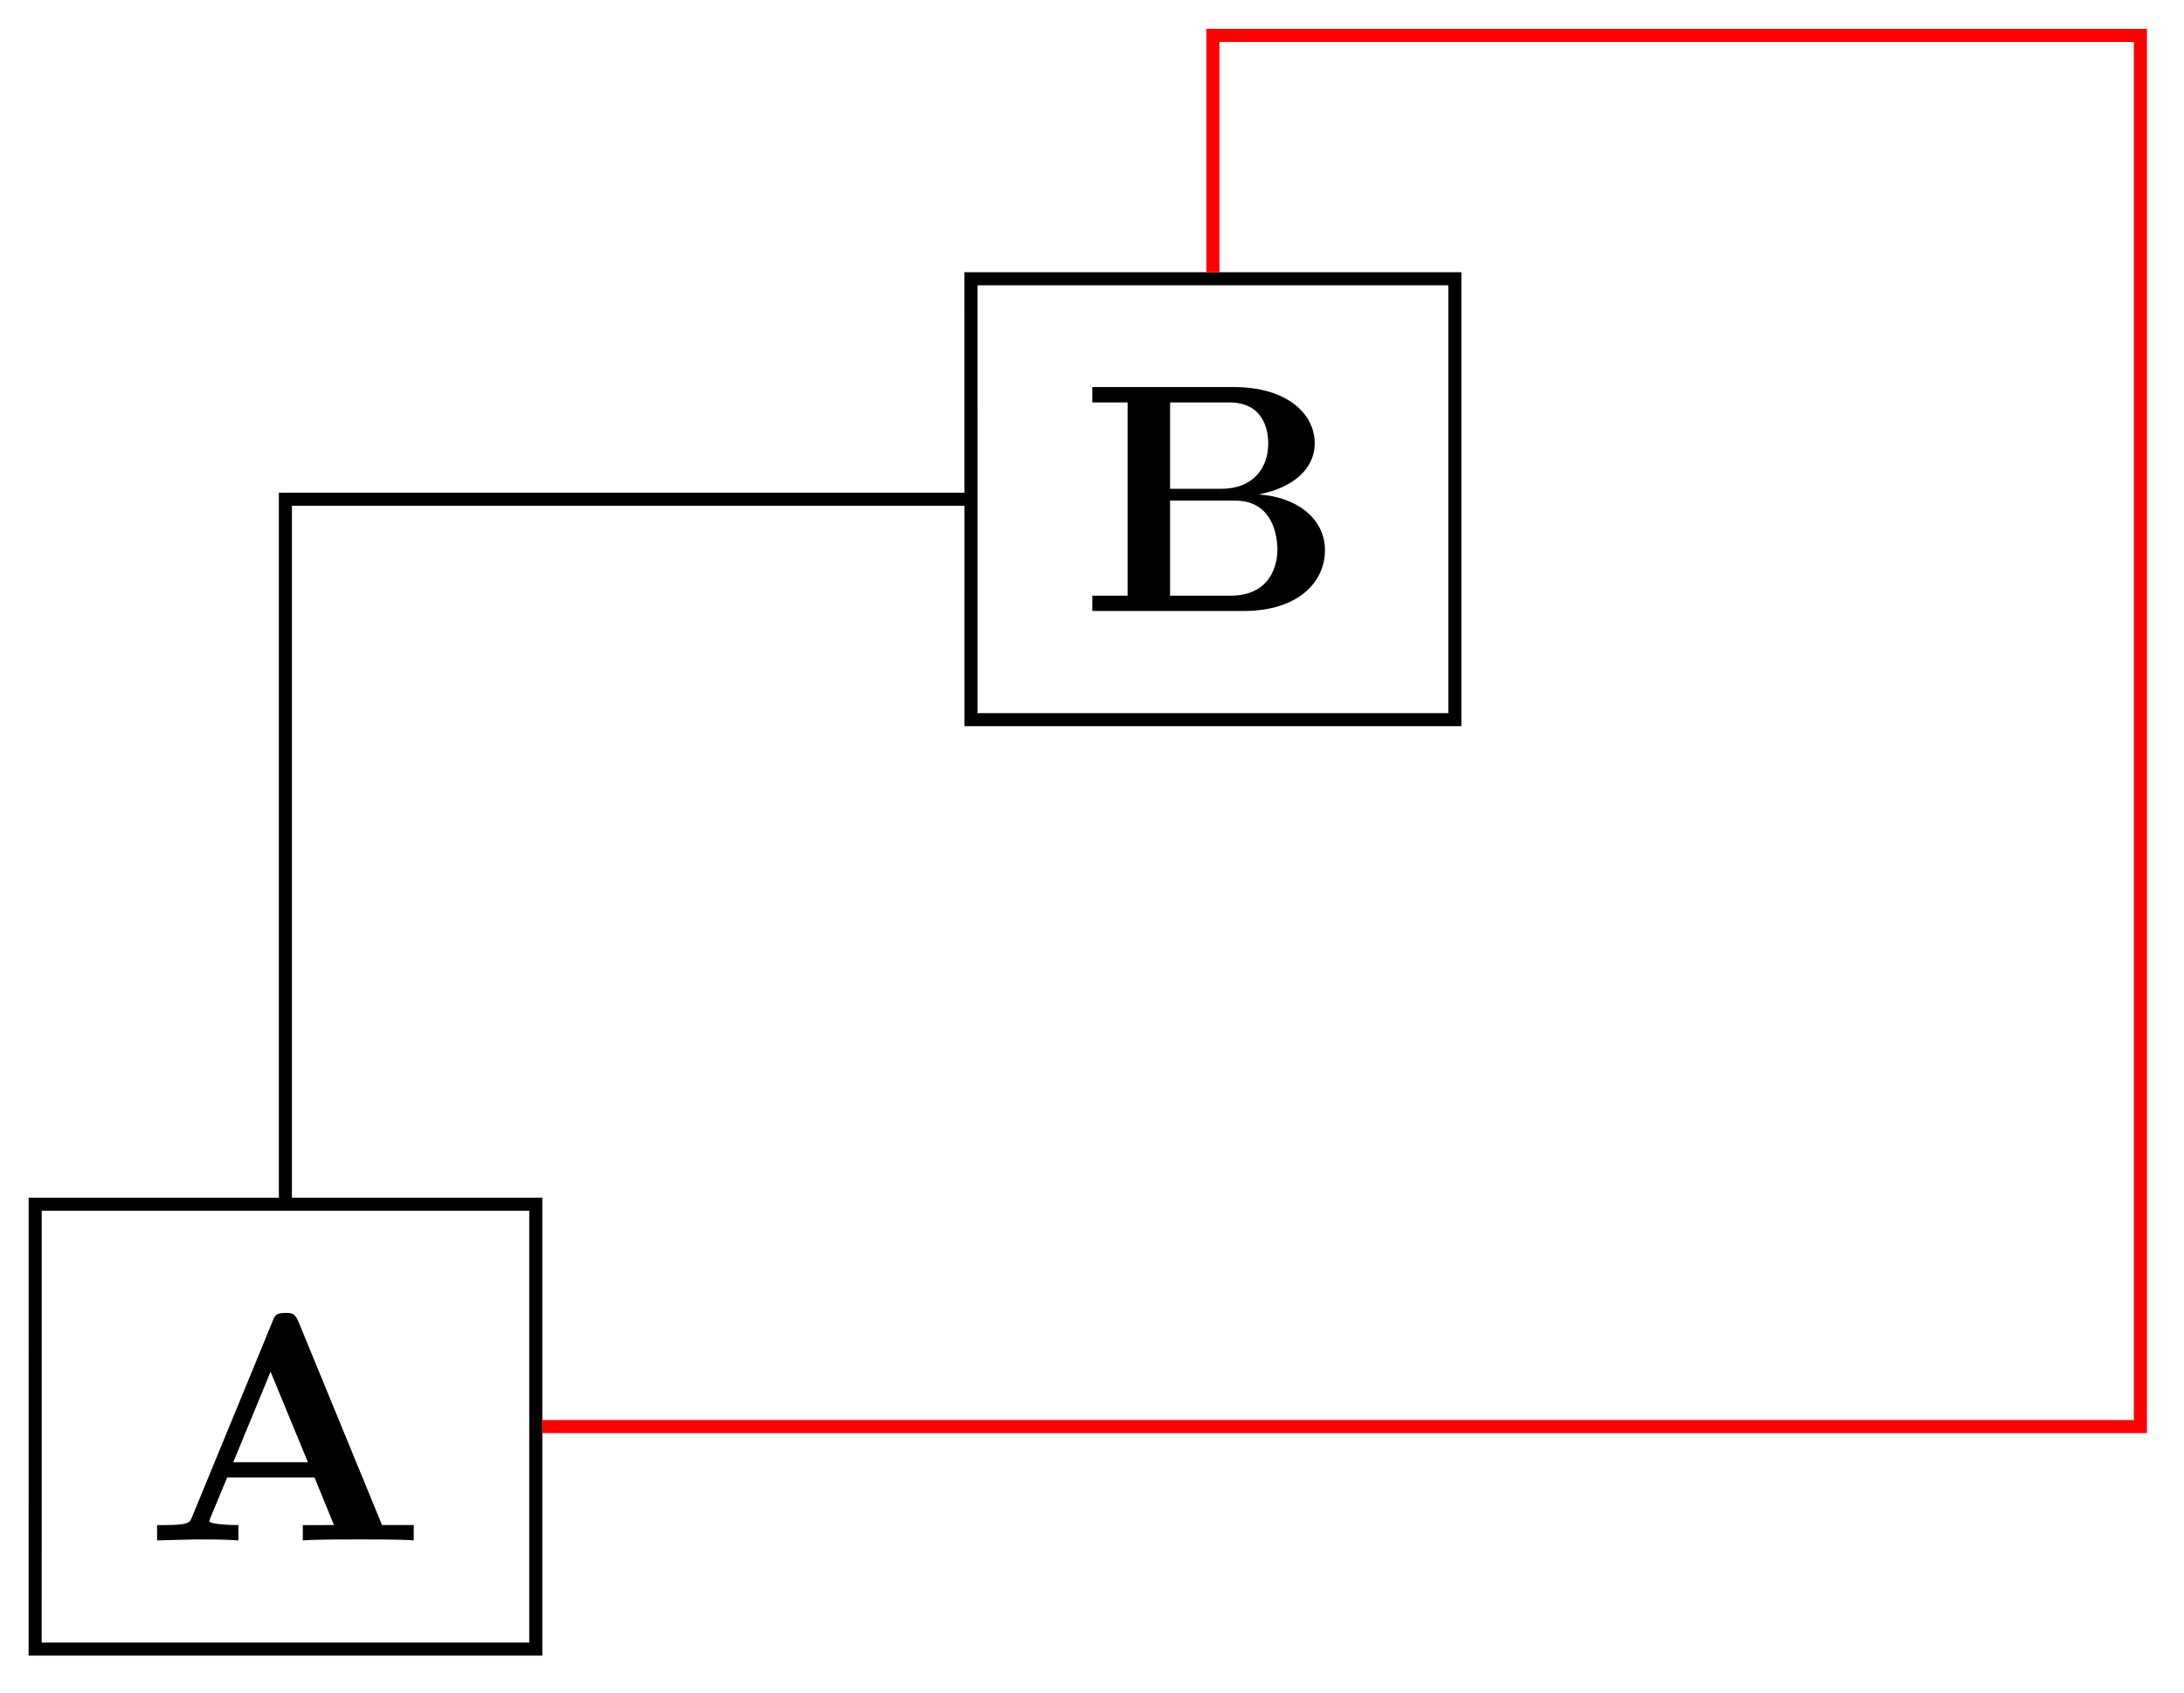 <svg xmlns="http://www.w3.org/2000/svg" xmlns:xlink="http://www.w3.org/1999/xlink" width="66.75" height="51.733"><defs><path id="a" d="M8.25 0v-.469h-.969L4.72-6.703c-.11-.25-.219-.25-.39-.25-.282 0-.329.078-.391.25l-2.47 6c-.062.156-.093.234-.843.234H.406V0l1.172-.031c.39 0 .938 0 1.313.031v-.469S2-.469 2-.594l.047-.125.5-1.203h2.672l.593 1.453H4.86V0c.391-.031 1.329-.031 1.766-.031.39 0 1.266 0 1.625.031M5.016-2.39H2.734l1.141-2.766Zm0 0"/><path id="b" d="M7.5-1.86c0-.952-.844-1.624-2.031-1.702 1.078-.204 1.718-.797 1.718-1.563 0-.922-.875-1.719-2.468-1.719H.39v.469h1.078v5.906H.39V0h4.625C6.672 0 7.5-.875 7.5-1.86M5.766-5.124c0 .766-.47 1.39-1.438 1.39H2.766v-2.64h1.812c1.016 0 1.188.797 1.188 1.25m.28 3.266c0 .109 0 1.39-1.437 1.39H2.766v-2.906h1.937c.203 0 .672 0 1.016.422.328.422.328.984.328 1.094m0 0"/></defs><path fill="none" stroke="#000" stroke-miterlimit="10" stroke-width=".399" d="M1.074 50.402h15.301V36.805h-15.3Zm0 0"/><use xlink:href="#a" x="4.395" y="47.081"/><path fill="none" stroke="#000" stroke-miterlimit="10" stroke-width=".399" d="M29.676 21.996h14.789V8.52h-14.79Zm0 0"/><use xlink:href="#b" x="32.995" y="18.674"/><path fill="none" stroke="#000" stroke-miterlimit="10" stroke-width=".399" d="M8.723 36.605V15.258h20.754"/><path fill="none" stroke="red" stroke-miterlimit="10" stroke-width=".399" d="M16.574 43.602h48.844V1.082H37.07V8.32"/></svg>